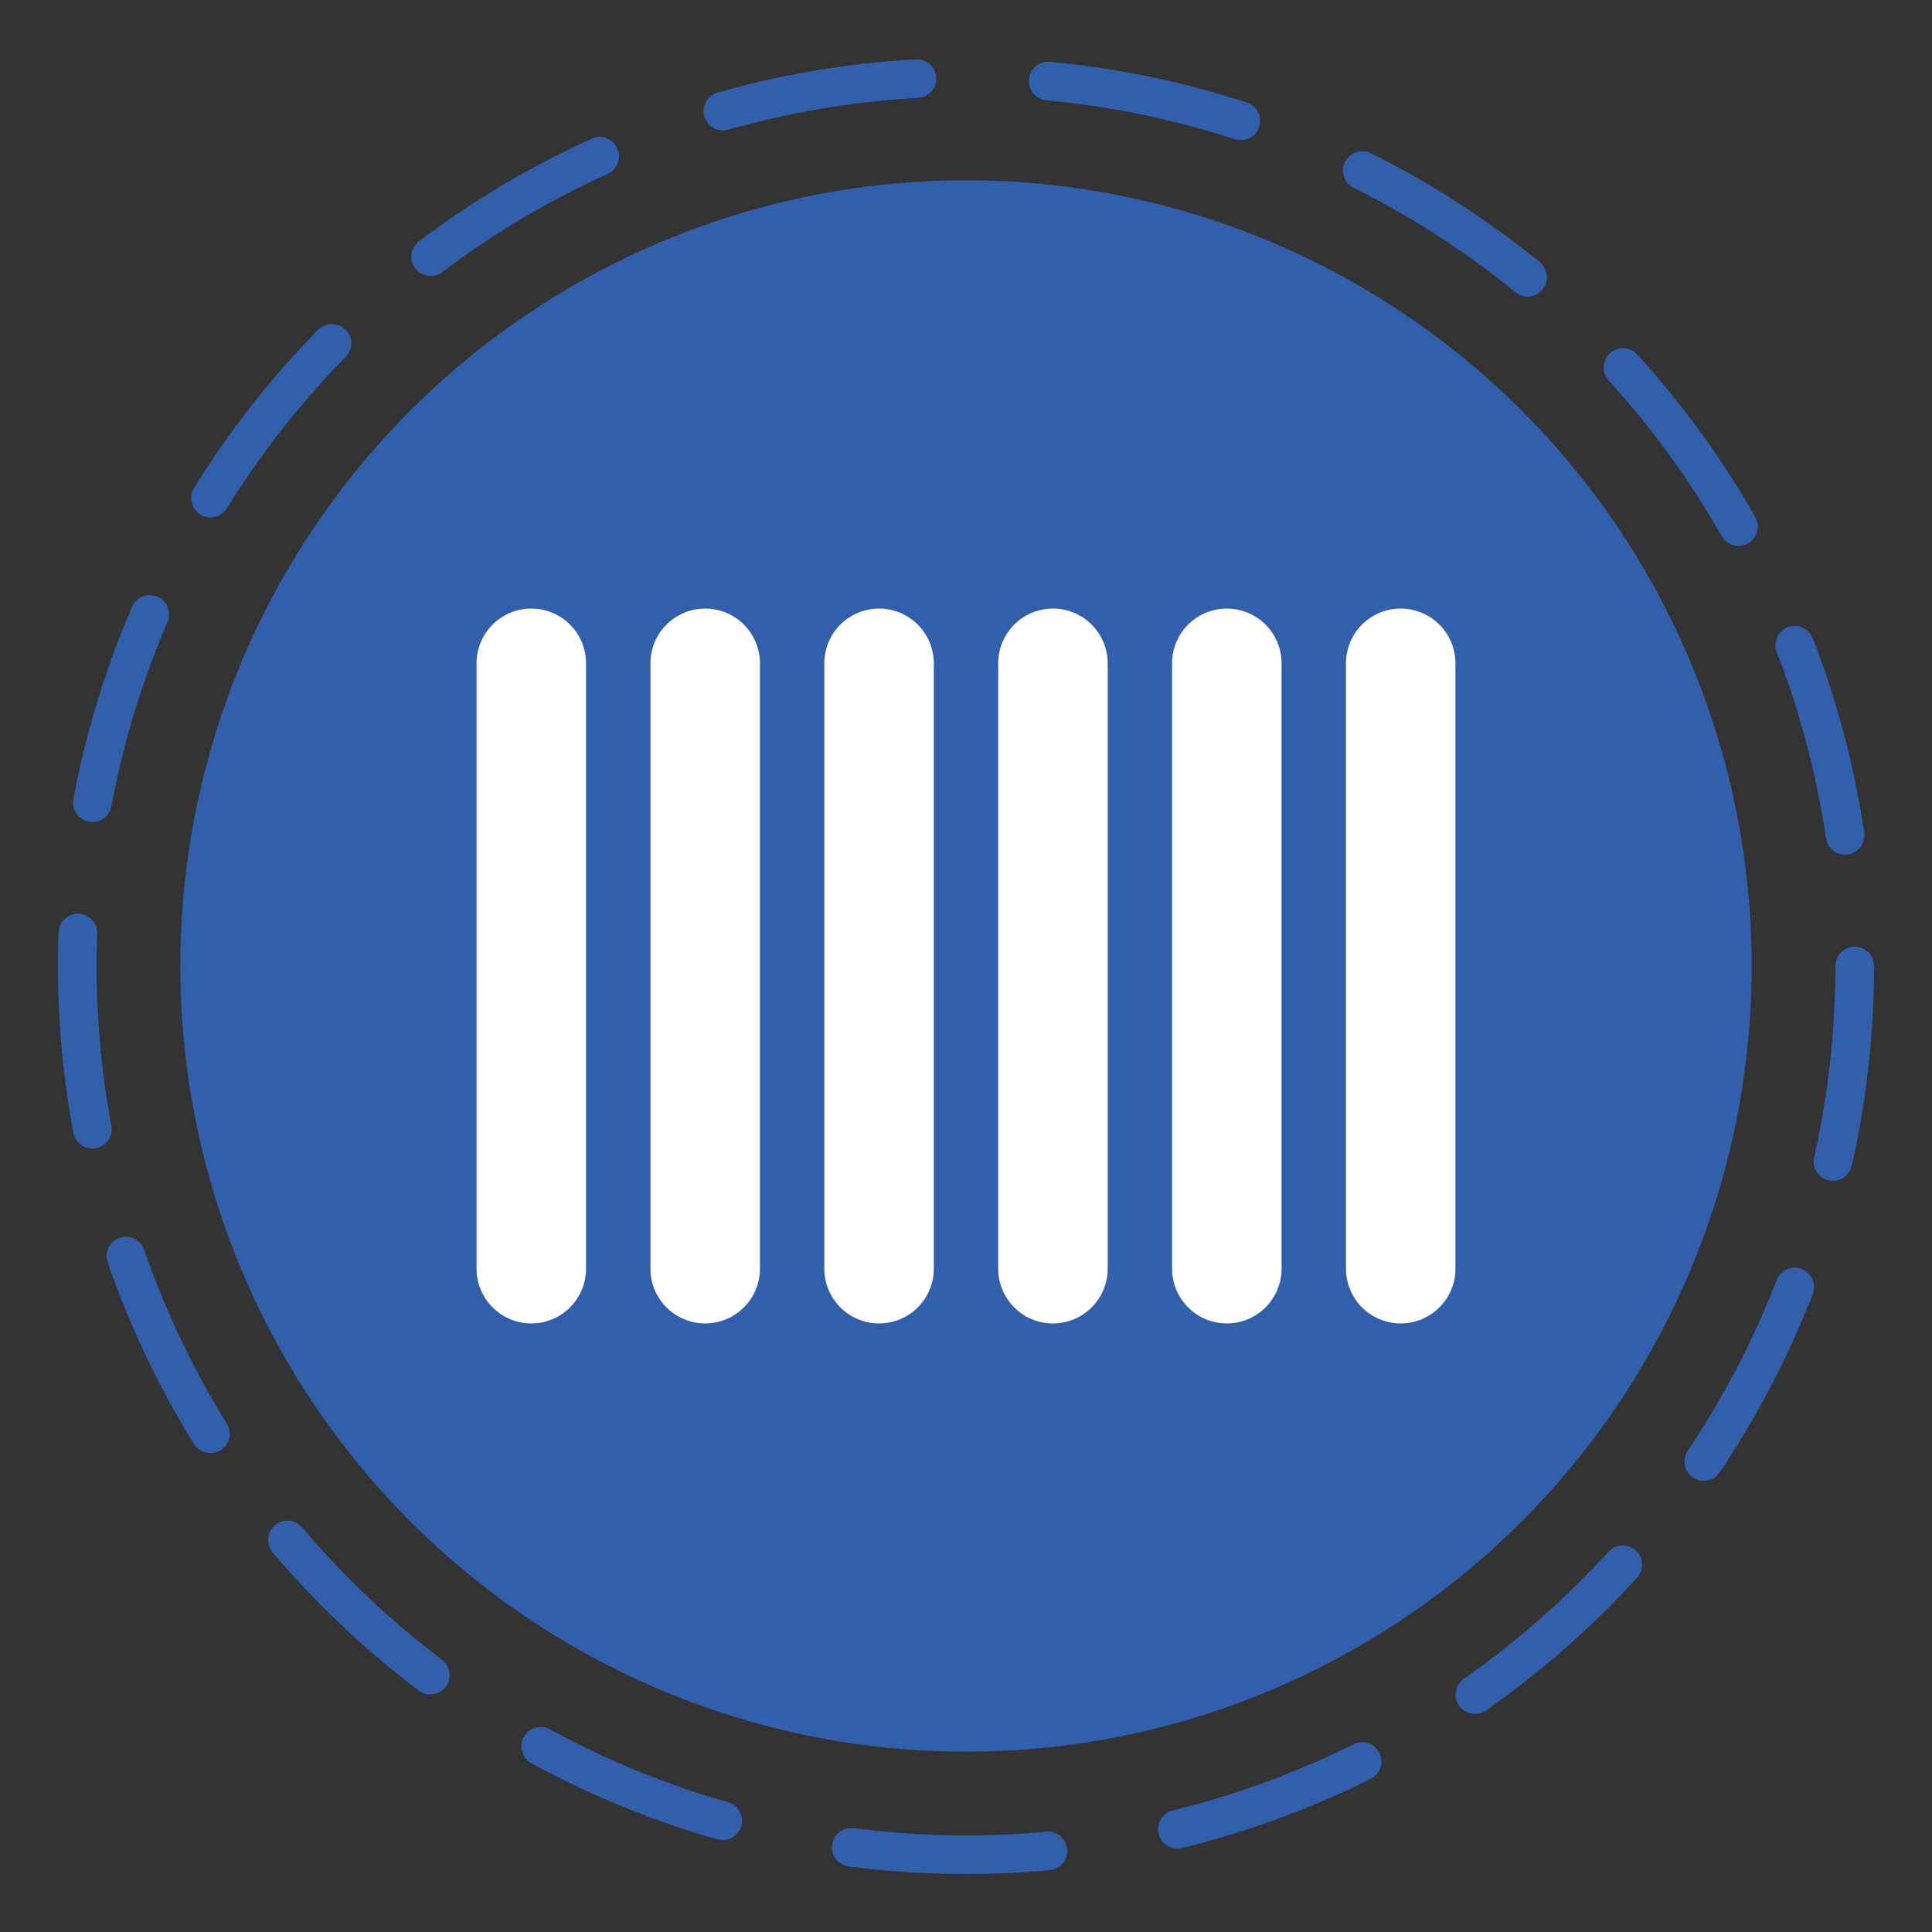 
<svg version="1.1" id="Layer_1" xmlns="http://www.w3.org/2000/svg" xmlns:xlink="http://www.w3.org/1999/xlink" x="0px" y="0px"
	 width="300px" height="300px" viewBox="0 0 300 300" enable-background="new 0 0 300 300" xml:space="preserve">
<rect x="0" y="0" width="300" height="300" fill="#333333" stroke="none"/>
<g>
	
		<circle fill="none" stroke="#325FAC" stroke-width="6" stroke-linecap="round" stroke-linejoin="round" stroke-dasharray="30.604,20.403" cx="150" cy="150" r="138">
			<animateTransform attributeName="transform"
				attributeType="XML"
				type="rotate"
				from="0 150 150"
				to="360 150 150"
				dur="10s"
				repeatCount="indefinite"
			/>
		</circle>
</g>
<circle fill="#325FAC" cx="150" cy="150" r="122"/>
<g>
	<path fill="#FFFFFF" d="M91,197c0,4.694-3.806,8.5-8.5,8.5l0,0c-4.694,0-8.5-3.806-8.5-8.5v-94c0-4.694,3.806-8.5,8.5-8.5l0,0c4.694,0,8.5,3.806,8.5,8.5V197z">
			<animateTransform
				id="ani"
				attributeName="transform"
				attributeType="XML"
				type="translate"
				dur="1s"
				values="0,15;0,-15;0,15"
				repeatCount="indefinite" />
	</path>
	<path fill="#FFFFFF" d="M118,197c0,4.694-3.806,8.5-8.5,8.5l0,0c-4.694,0-8.5-3.806-8.5-8.5v-94c0-4.694,3.806-8.5,8.5-8.5l0,0
		c4.694,0,8.5,3.806,8.5,8.5V197z">
			<animateTransform
				id="ani"
				attributeName="transform"
				attributeType="XML"
				type="translate"
				dur="2s"
				values="0,15;0,-15;0,15"
				repeatCount="indefinite" />
	</path>
	<path fill="#FFFFFF" d="M145,197c0,4.694-3.806,8.5-8.5,8.5l0,0c-4.694,0-8.5-3.806-8.5-8.5v-94c0-4.694,3.806-8.5,8.5-8.5l0,0
		c4.694,0,8.5,3.806,8.5,8.5V197z">
			<animateTransform
				id="ani"
				attributeName="transform"
				attributeType="XML"
				type="translate"
				dur="0.5s"
				values="0,15;0,-15;0,15"
				repeatCount="indefinite" />
	</path>
	<path fill="#FFFFFF" d="M172,197c0,4.694-3.806,8.5-8.5,8.5l0,0c-4.694,0-8.5-3.806-8.5-8.5v-94c0-4.694,3.806-8.5,8.5-8.5l0,0
		c4.694,0,8.5,3.806,8.5,8.5V197z">
			<animateTransform
				id="ani"
				attributeName="transform"
				attributeType="XML"
				type="translate"
				dur="4s"
				values="0,15;0,-15;0,15"
				repeatCount="indefinite" />
	</path>
	<path fill="#FFFFFF" d="M199,197c0,4.694-3.806,8.5-8.5,8.5l0,0c-4.694,0-8.5-3.806-8.5-8.5v-94c0-4.694,3.806-8.5,8.5-8.5l0,0
		c4.694,0,8.5,3.806,8.5,8.5V197z">
				<animateTransform
				id="ani"
				attributeName="transform"
				attributeType="XML"
				type="translate"
				dur="1s"
				values="0,15;0,-15;0,15"
				repeatCount="indefinite" />	 
	</path>
	<path fill="#FFFFFF" d="M226,197c0,4.694-3.806,8.5-8.5,8.5l0,0c-4.694,0-8.5-3.806-8.5-8.5v-94c0-4.694,3.806-8.5,8.5-8.5l0,0
		c4.694,0,8.5,3.806,8.5,8.5V197z">
			<animateTransform
				id="ani"
				attributeName="transform"
				attributeType="XML"
				type="translate"
				dur="3s"
				values="0,15;0,-15;0,15"
				repeatCount="indefinite" />
	</path>
</g>
</svg>
